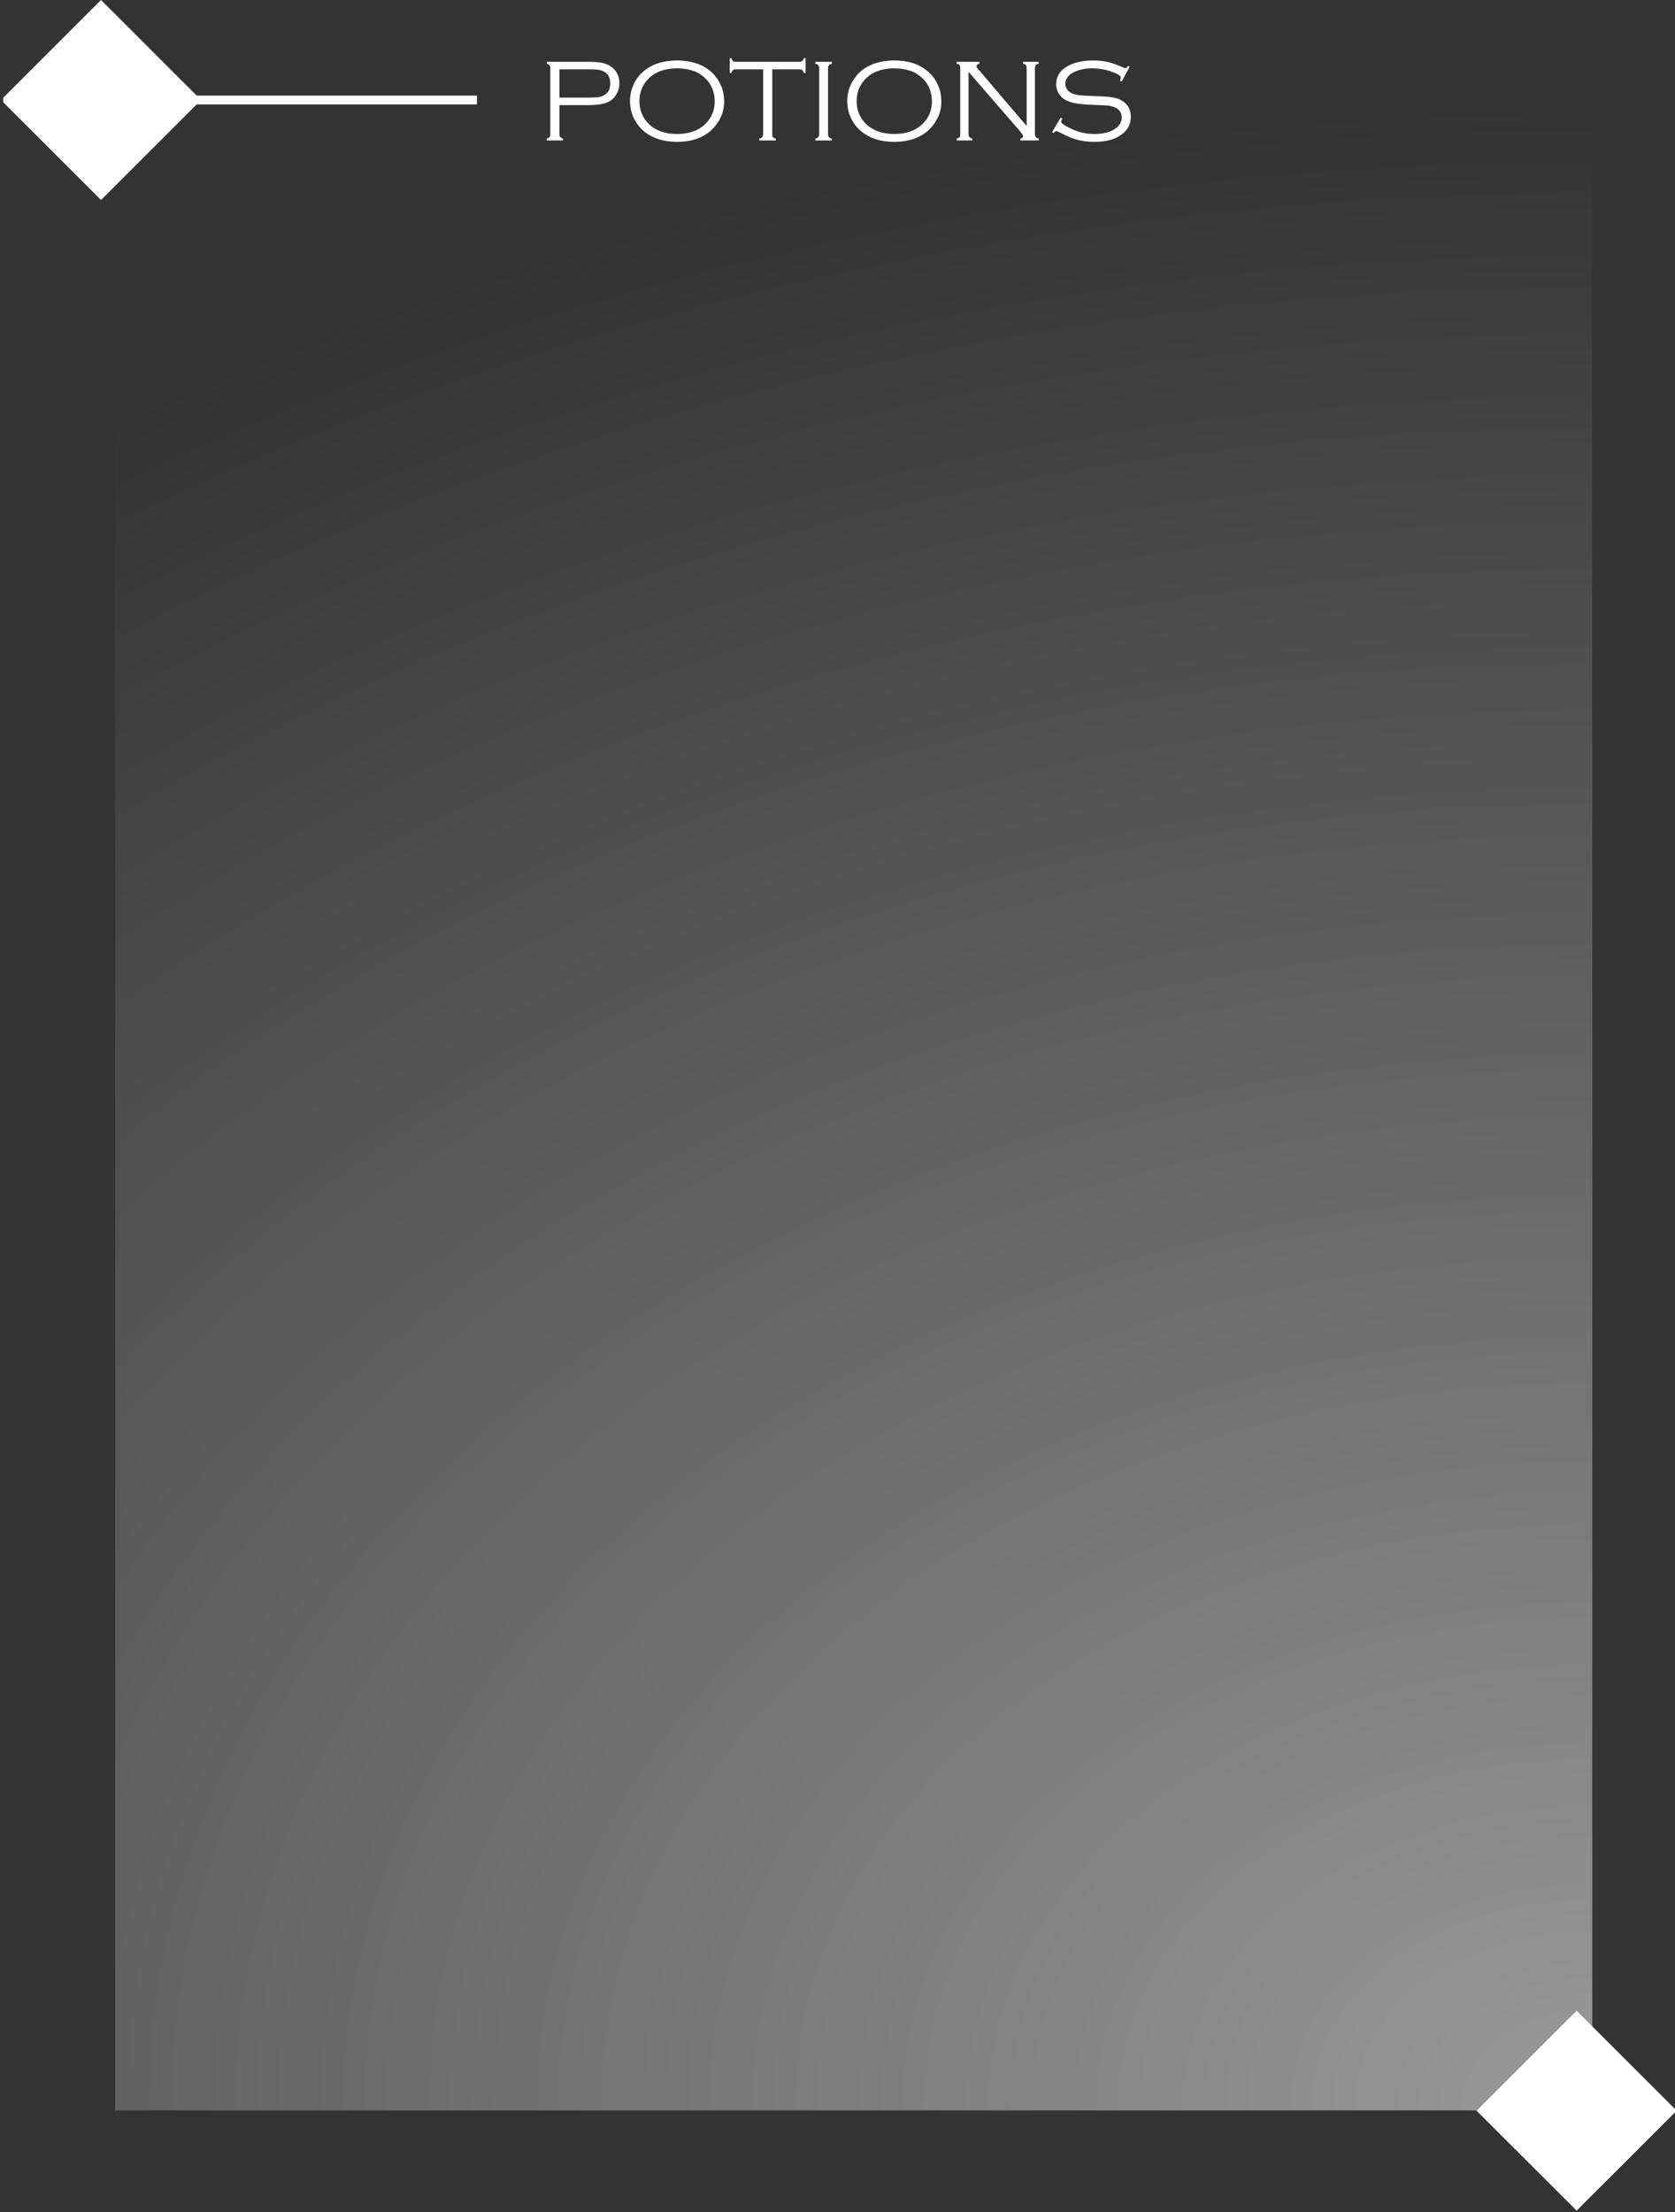 <?xml version="1.0" encoding="UTF-8" standalone="no"?>
<!DOCTYPE svg PUBLIC "-//W3C//DTD SVG 1.1//EN" "http://www.w3.org/Graphics/SVG/1.1/DTD/svg11.dtd">
<svg width="100%" height="100%" viewBox="0 0 568 750" version="1.1" xmlns="http://www.w3.org/2000/svg" xmlns:xlink="http://www.w3.org/1999/xlink" xml:space="preserve" xmlns:serif="http://www.serif.com/" style="fill-rule:evenodd;clip-rule:evenodd;stroke-linejoin:round;stroke-miterlimit:2;">
    <rect x="0" y="0" width="568" height="750" fill="#333333" stroke="none"/>
    <g transform="matrix(1,0,0,1,-1235.59,-8047.04)">
        <g id="potionsC" transform="matrix(0.296,0,0,0.694,70.427,8047.04)">
            <rect x="3940" y="0" width="1920" height="1080" style="fill:none;"/>
            <clipPath id="_clip1">
                <rect x="3940" y="0" width="1920" height="1080"/>
            </clipPath>
            <g clip-path="url(#_clip1)">
                <g transform="matrix(3.381,0,0,1.441,-13626,-335.821)">
                    <g transform="matrix(1,0,0,1,-9271.36,-116.695)">
                        <g>
                            <g transform="matrix(1,0,0,1,12402.9,256.525)">
                                <g>
                                    <path d="M2097.12,93.22L2063.22,127.119L2097.12,161.017L2131.02,127.119L2097.12,93.22Z" style="fill:white;"/>
                                </g>
                            </g>
                            <g transform="matrix(3.865,0,0,1,-41546.1,156.356)">
                                <rect x="14500" y="225.788" width="33.898" height="3" style="fill:white;"/>
                            </g>
                        </g>
                    </g>
                    <g transform="matrix(1,0,0,1,3631.53,821.525)">
                        <g>
                            <g>
                                <path d="M2097.12,93.22L2063.22,127.119L2097.12,161.017L2131.02,127.119L2097.12,93.22Z" style="fill:white;"/>
                            </g>
                        </g>
                    </g>
                    <g transform="matrix(0.302,0,0,0.834,434.259,157.386)">
                        <rect x="15891.4" y="131.356" width="1657.29" height="817.288" style="fill:url(#_Radial2);"/>
                    </g>
                    <g transform="matrix(1,0,0,1,-12682.7,200.773)">
                        <g>
                            <path d="M18066.7,67.905L18066.7,77.846C18066.7,78.25 18066.8,78.556 18067,78.764C18067.1,78.973 18067.5,79.142 18067.9,79.272L18067.9,79.897L18062.4,79.897L18062.4,79.272C18062.8,79.142 18063.2,78.973 18063.3,78.764C18063.5,78.556 18063.6,78.25 18063.6,77.846L18063.6,55.268C18063.6,54.878 18063.5,54.578 18063.3,54.37C18063.2,54.161 18062.8,53.992 18062.4,53.862L18062.4,53.237L18076.4,53.237C18078.4,53.237 18079.9,53.341 18081,53.549C18082.1,53.758 18083,54.135 18083.9,54.682C18084.8,55.229 18085.5,55.978 18086.1,56.928C18086.7,57.996 18087,59.194 18087,60.522C18087,62.345 18086.4,63.907 18085.3,65.21C18084.5,66.212 18083.4,66.912 18082,67.309C18080.7,67.706 18078.8,67.905 18076.4,67.905L18066.7,67.905ZM18066.7,65.366L18076.7,65.366C18078.2,65.366 18079.3,65.307 18080,65.19C18080.7,65.073 18081.4,64.845 18081.9,64.506C18083.3,63.725 18083.9,62.417 18083.9,60.581C18083.9,58.732 18083.3,57.417 18081.9,56.635C18081.4,56.297 18080.7,56.069 18080,55.952C18079.3,55.835 18078.2,55.776 18076.7,55.776L18066.7,55.776L18066.7,65.366Z" style="fill:white;fill-rule:nonzero;"/>
                            <path d="M18106.5,52.768C18111.2,52.768 18115,53.999 18117.9,56.46C18119.5,57.827 18120.7,59.5 18121.5,61.479C18122.2,63.107 18122.5,64.858 18122.5,66.733C18122.5,69.272 18121.8,71.648 18120.3,73.862C18118.7,76.31 18116.5,78.074 18113.7,79.155C18111.6,79.962 18109.2,80.366 18106.5,80.366C18101.9,80.366 18098.1,79.135 18095.2,76.674C18093.6,75.294 18092.4,73.621 18091.6,71.655C18090.9,70.04 18090.6,68.341 18090.6,66.557C18090.6,63.914 18091.3,61.479 18092.7,59.253C18094.3,56.844 18096.5,55.086 18099.4,53.979C18101.4,53.211 18103.8,52.807 18106.5,52.768ZM18106.5,55.444C18102.5,55.444 18099.3,56.564 18097,58.803C18094.9,60.861 18093.8,63.445 18093.8,66.557C18093.8,69.682 18094.9,72.273 18097,74.331C18099.3,76.57 18102.5,77.69 18106.5,77.69C18110.6,77.69 18113.8,76.57 18116.1,74.331C18118.2,72.273 18119.3,69.734 18119.3,66.713C18119.3,63.445 18118.2,60.809 18116.1,58.803C18114.8,57.605 18113.5,56.766 18112,56.284C18110.4,55.737 18108.5,55.457 18106.5,55.444Z" style="fill:white;fill-rule:nonzero;"/>
                            <path d="M18138.8,55.776L18138.8,77.592C18138.8,78.126 18138.8,78.507 18139,78.735C18139.2,78.963 18139.5,79.142 18140,79.272L18140,79.897L18134.4,79.897L18134.4,79.272C18134.9,79.142 18135.3,78.966 18135.4,78.745C18135.6,78.523 18135.7,78.139 18135.7,77.592L18135.7,55.776L18126.7,55.776C18126.1,55.776 18125.7,55.859 18125.5,56.024C18125.3,56.189 18125.1,56.523 18125,57.026L18124.4,57.026L18124.4,51.987L18125,51.987C18125.1,52.487 18125.3,52.82 18125.5,52.987C18125.7,53.154 18126.1,53.237 18126.7,53.237L18147.8,53.237C18148.3,53.237 18148.7,53.154 18148.9,52.987C18149.2,52.82 18149.3,52.487 18149.5,51.987L18150.1,51.987L18150.1,57.026L18149.5,57.026C18149.3,56.523 18149.2,56.189 18148.9,56.024C18148.7,55.859 18148.3,55.776 18147.8,55.776L18138.8,55.776Z" style="fill:white;fill-rule:nonzero;"/>
                            <path d="M18154.7,77.592L18154.7,55.542C18154.7,54.995 18154.6,54.607 18154.4,54.379C18154.2,54.152 18153.9,53.979 18153.4,53.862L18153.4,53.237L18159,53.237L18159,53.862C18158.5,53.992 18158.2,54.168 18158,54.389C18157.8,54.611 18157.7,54.995 18157.7,55.542L18157.7,77.592C18157.7,78.139 18157.8,78.523 18158,78.745C18158.1,78.966 18158.5,79.142 18159,79.272L18159,79.897L18153.4,79.897L18153.4,79.272C18153.9,79.142 18154.3,78.966 18154.4,78.745C18154.6,78.523 18154.7,78.139 18154.7,77.592Z" style="fill:white;fill-rule:nonzero;"/>
                            <path d="M18180.1,52.768C18184.8,52.768 18188.6,53.999 18191.5,56.46C18193.1,57.827 18194.3,59.5 18195.1,61.479C18195.8,63.107 18196.1,64.858 18196.1,66.733C18196.1,69.272 18195.4,71.648 18193.9,73.862C18192.3,76.31 18190.1,78.074 18187.3,79.155C18185.2,79.962 18182.8,80.366 18180.1,80.366C18175.5,80.366 18171.7,79.135 18168.8,76.674C18167.2,75.294 18166,73.621 18165.2,71.655C18164.5,70.04 18164.2,68.341 18164.2,66.557C18164.2,63.914 18164.9,61.479 18166.4,59.253C18167.9,56.844 18170.1,55.086 18173,53.979C18175,53.211 18177.4,52.807 18180.1,52.768ZM18180.1,55.444C18176.1,55.444 18172.9,56.564 18170.6,58.803C18168.5,60.861 18167.4,63.445 18167.4,66.557C18167.4,69.682 18168.5,72.273 18170.6,74.331C18172.9,76.57 18176.1,77.69 18180.1,77.69C18184.2,77.69 18187.4,76.57 18189.7,74.331C18191.8,72.273 18192.9,69.734 18192.9,66.713C18192.9,63.445 18191.8,60.809 18189.7,58.803C18188.4,57.605 18187.1,56.766 18185.6,56.284C18184,55.737 18182.2,55.457 18180.1,55.444Z" style="fill:white;fill-rule:nonzero;"/>
                            <path d="M18205.3,56.616L18205.3,77.592C18205.3,78.126 18205.4,78.507 18205.6,78.735C18205.8,78.963 18206.1,79.142 18206.6,79.272L18206.6,79.897L18201.3,79.897L18201.3,79.272C18201.8,79.142 18202.1,78.966 18202.3,78.745C18202.5,78.523 18202.5,78.139 18202.5,77.592L18202.5,55.542C18202.5,54.995 18202.5,54.607 18202.3,54.379C18202.1,54.152 18201.8,53.979 18201.3,53.862L18201.3,53.237L18209,53.237L18209,53.862C18208.3,54.07 18208,54.363 18208,54.741C18208,55.001 18208.3,55.49 18209,56.206L18225,74.995L18225,55.542C18225,54.995 18224.9,54.607 18224.8,54.379C18224.6,54.152 18224.3,53.979 18223.8,53.862L18223.8,53.237L18229.1,53.237L18229.1,53.862C18228.6,53.979 18228.2,54.152 18228.1,54.379C18227.9,54.607 18227.8,54.995 18227.8,55.542L18227.8,77.592C18227.8,78.139 18227.9,78.523 18228.1,78.745C18228.2,78.966 18228.6,79.142 18229.1,79.272L18229.1,79.897L18222.9,79.897L18222.9,79.272C18223.5,79.116 18223.8,78.849 18223.8,78.471C18223.8,78.185 18223.5,77.716 18223,77.065L18205.3,56.616Z" style="fill:white;fill-rule:nonzero;"/>
                            <path d="M18259.9,54.893L18257.2,59.936L18256.6,59.643C18256.8,59.057 18256.9,58.693 18256.9,58.549C18256.9,58.159 18256.5,57.736 18255.5,57.28C18252.9,56.056 18250.1,55.444 18247.2,55.444C18244.8,55.444 18242.7,55.892 18240.9,56.789C18240,57.231 18239.3,57.802 18238.8,58.504C18238.3,59.206 18238.1,59.946 18238.1,60.726C18238.1,61.376 18238.3,61.989 18238.7,62.568C18239.1,63.146 18239.6,63.578 18240.2,63.864C18240.9,64.189 18241.8,64.413 18242.7,64.536C18243.7,64.66 18245.2,64.754 18247.4,64.819C18250.4,64.91 18252.5,65.05 18253.8,65.239C18255.1,65.428 18256.2,65.756 18257,66.225C18259.2,67.462 18260.3,69.344 18260.3,71.87C18260.3,74.279 18259.3,76.251 18257.3,77.788C18255.1,79.506 18252,80.366 18248.1,80.366C18245.9,80.366 18243.9,80.138 18242.2,79.682C18240.5,79.226 18238.5,78.387 18236.2,77.163C18235.5,76.863 18235.2,76.713 18235,76.713C18234.8,76.713 18234.5,76.948 18234.1,77.417L18233.6,77.085L18236.5,72.182L18237.1,72.495C18236.8,73.016 18236.7,73.367 18236.7,73.549C18236.7,73.966 18237.5,74.611 18239.2,75.483C18240.7,76.264 18242.1,76.827 18243.5,77.172C18244.9,77.518 18246.4,77.69 18248,77.69C18251.3,77.69 18253.8,76.967 18255.5,75.522C18256.7,74.559 18257.2,73.413 18257.2,72.085C18257.2,70.34 18256.3,69.135 18254.3,68.471C18253.7,68.25 18253.1,68.11 18252.4,68.051C18251.7,67.993 18249.8,67.905 18246.7,67.788C18244.4,67.697 18242.7,67.527 18241.4,67.28C18240.1,67.032 18239,66.629 18238,66.069C18237.1,65.548 18236.4,64.819 18235.8,63.881C18235.3,62.944 18235,61.922 18235,60.815C18235,58.927 18235.7,57.306 18237.1,55.952C18238.2,54.962 18239.6,54.184 18241.4,53.618C18243.3,53.051 18245.3,52.768 18247.5,52.768C18249.3,52.768 18250.9,52.945 18252.5,53.299C18254,53.653 18255.7,54.263 18257.6,55.129C18258.1,55.313 18258.3,55.405 18258.4,55.405C18258.7,55.405 18259,55.142 18259.4,54.618L18259.9,54.893Z" style="fill:white;fill-rule:nonzero;"/>
                        </g>
                    </g>
                </g>
            </g>
        </g>
    </g>
    <defs>
        <radialGradient id="_Radial2" cx="0" cy="0" r="1" gradientUnits="userSpaceOnUse" gradientTransform="matrix(1.38356e-13,-817.288,3080.62,6.82301e-14,17548.6,948.644)"><stop offset="0" style="stop-color:white;stop-opacity:0.5"/><stop offset="1" style="stop-color:white;stop-opacity:0"/></radialGradient>
    </defs>
</svg>
